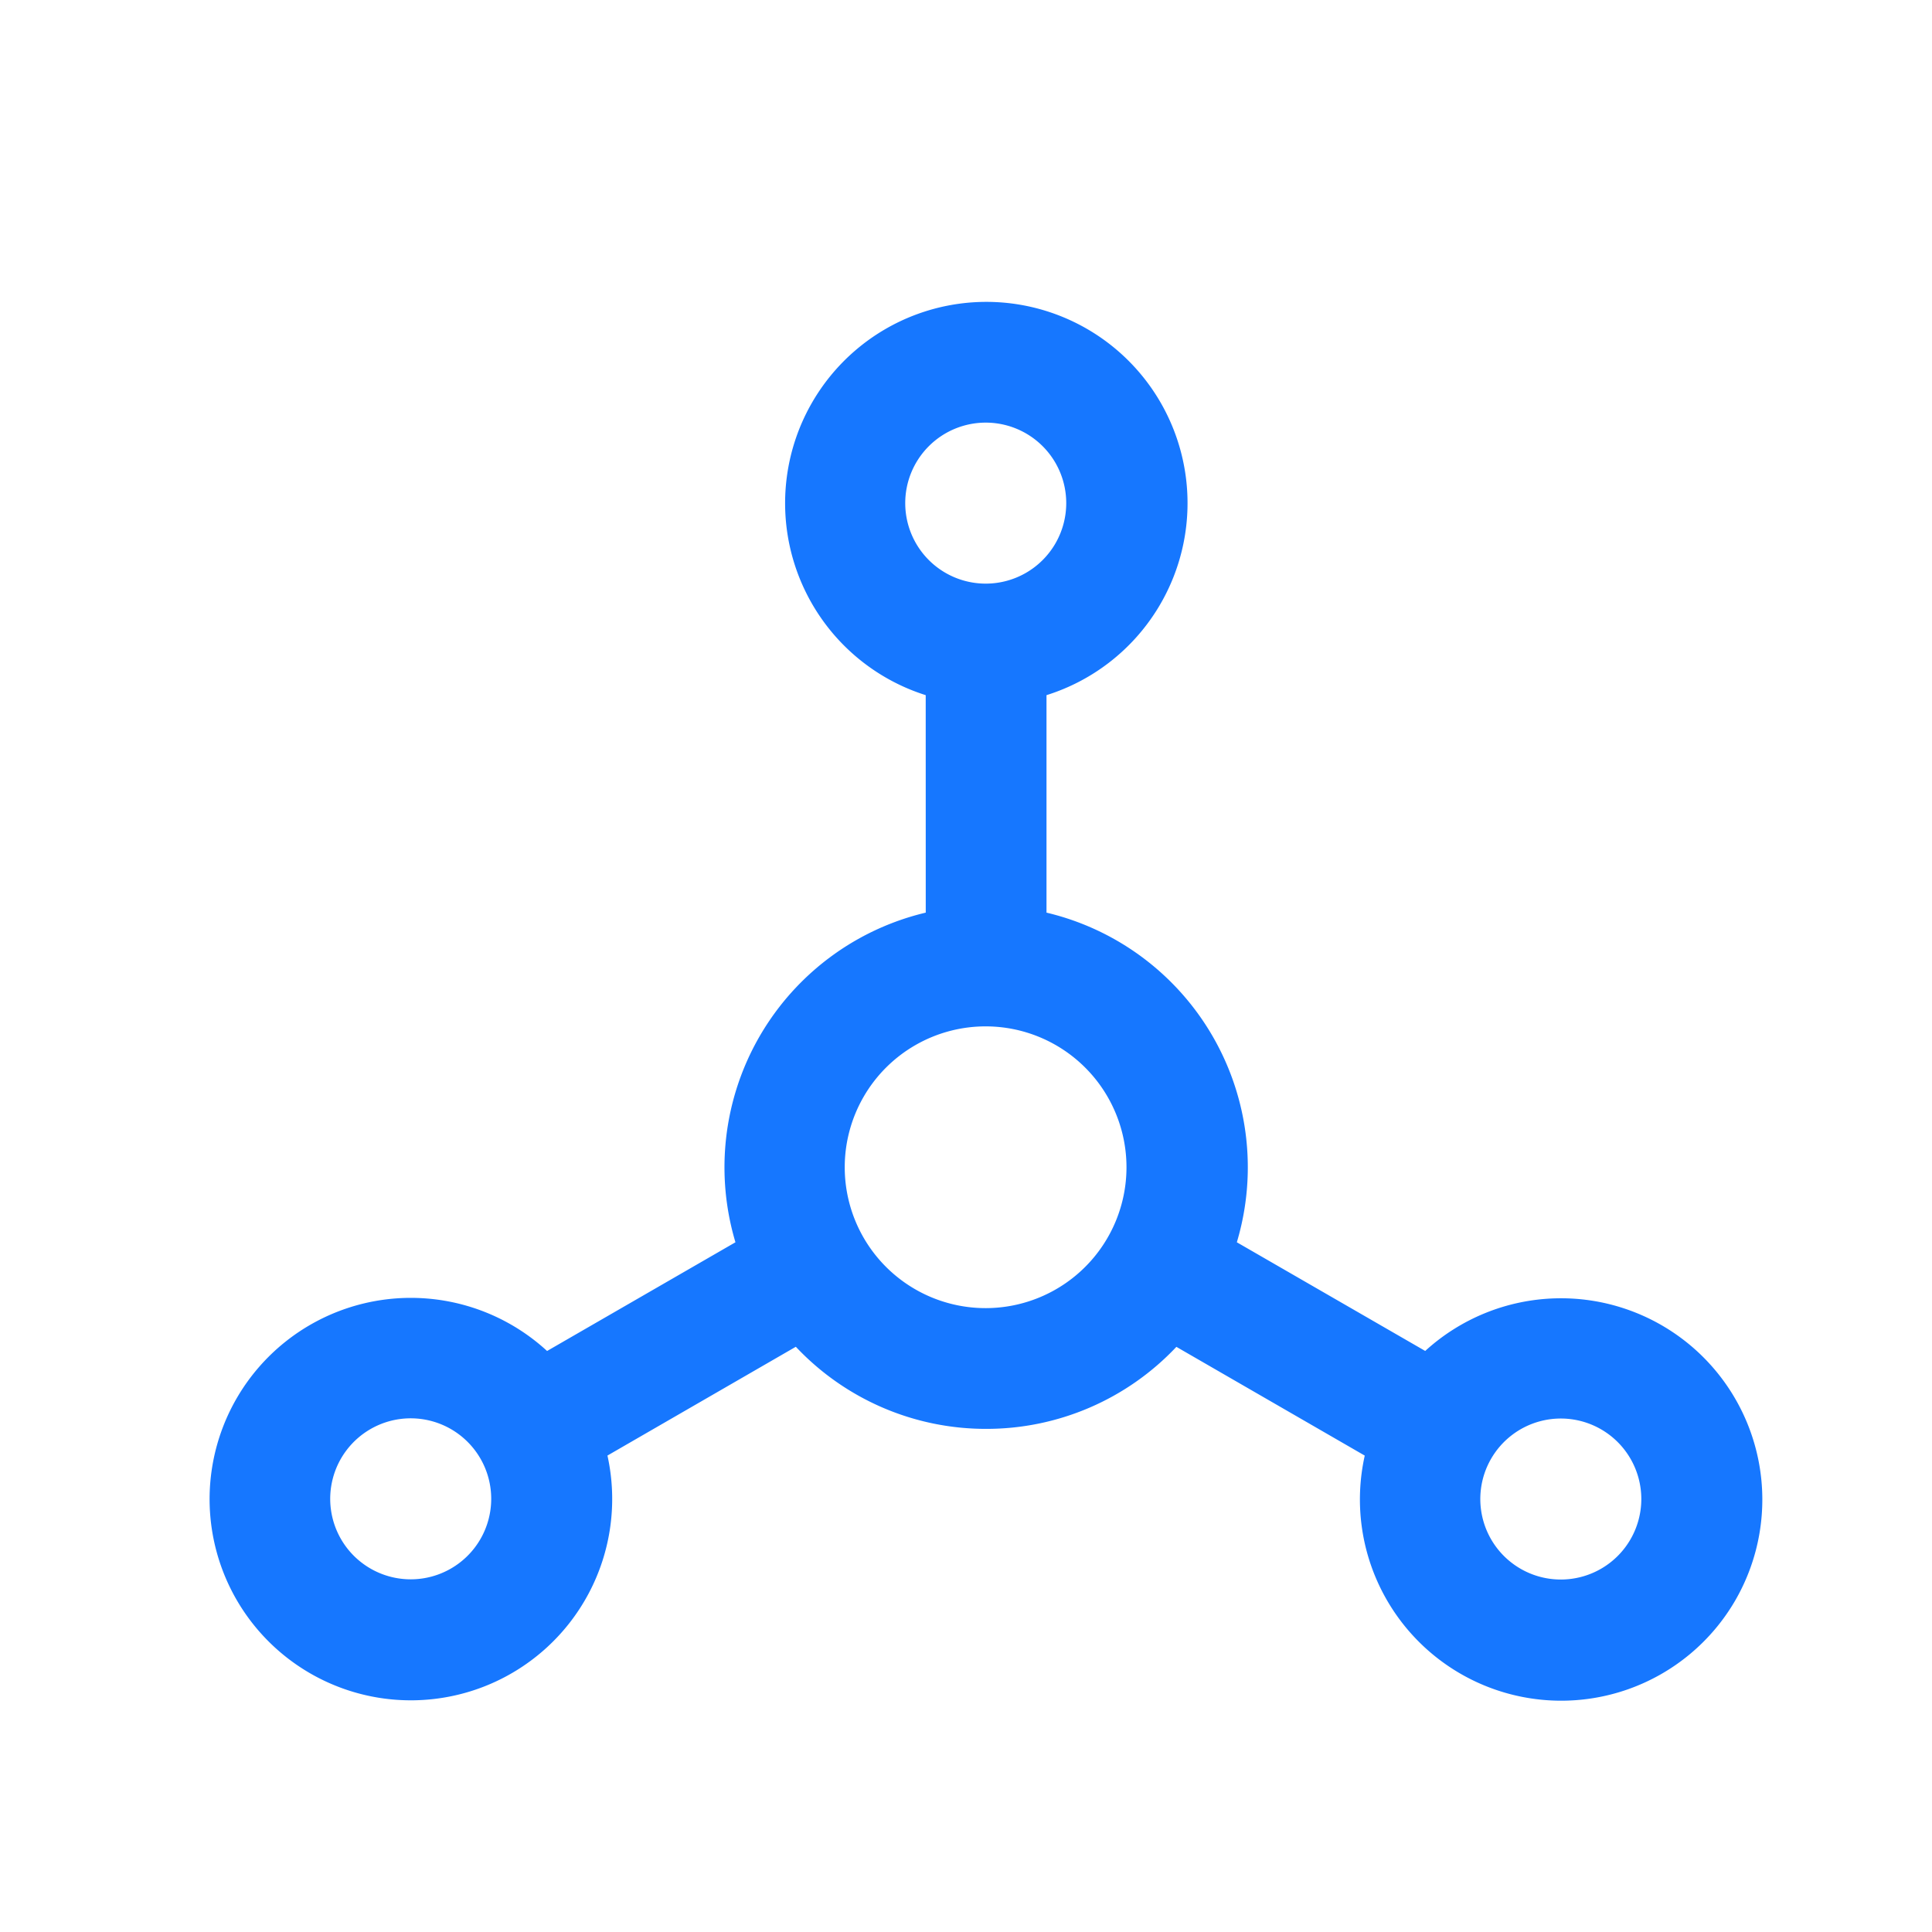 <?xml version="1.0" standalone="no"?><!DOCTYPE svg PUBLIC "-//W3C//DTD SVG 1.1//EN" "http://www.w3.org/Graphics/SVG/1.1/DTD/svg11.dtd"><svg t="1703919903345" class="icon" viewBox="0 0 1024 1024" version="1.1" xmlns="http://www.w3.org/2000/svg" p-id="2495" width="16" height="16" xmlns:xlink="http://www.w3.org/1999/xlink"><path d="M522.667 160a106.667 106.667 0 0 1 32 208.448v115.264a138.731 138.731 0 0 1 100.885 174.72l99.84 57.6a106.709 106.709 0 0 1 164.48 131.968 106.667 106.667 0 0 1-196.523-76.501l-99.84-57.643A138.283 138.283 0 0 1 522.667 757.333a138.283 138.283 0 0 1-100.864-43.52l-99.84 57.664A106.709 106.709 0 0 1 125.44 848a106.667 106.667 0 0 1 164.523-131.947l99.84-57.621A138.731 138.731 0 0 1 490.667 483.712l-0.021-115.264A106.709 106.709 0 0 1 522.667 160z m326.187 597.717a42.667 42.667 0 1 0-42.667 73.899 42.667 42.667 0 0 0 42.667-73.899z m-594.069 15.616a42.667 42.667 0 1 0-73.899 42.667 42.667 42.667 0 0 0 73.899-42.667zM522.667 544a74.667 74.667 0 1 0 0 149.333 74.667 74.667 0 0 0 0-149.333z m0-320a42.667 42.667 0 1 0 0 85.333 42.667 42.667 0 0 0 0-85.333z" fill="#1677FF" p-id="2496"></path></svg>